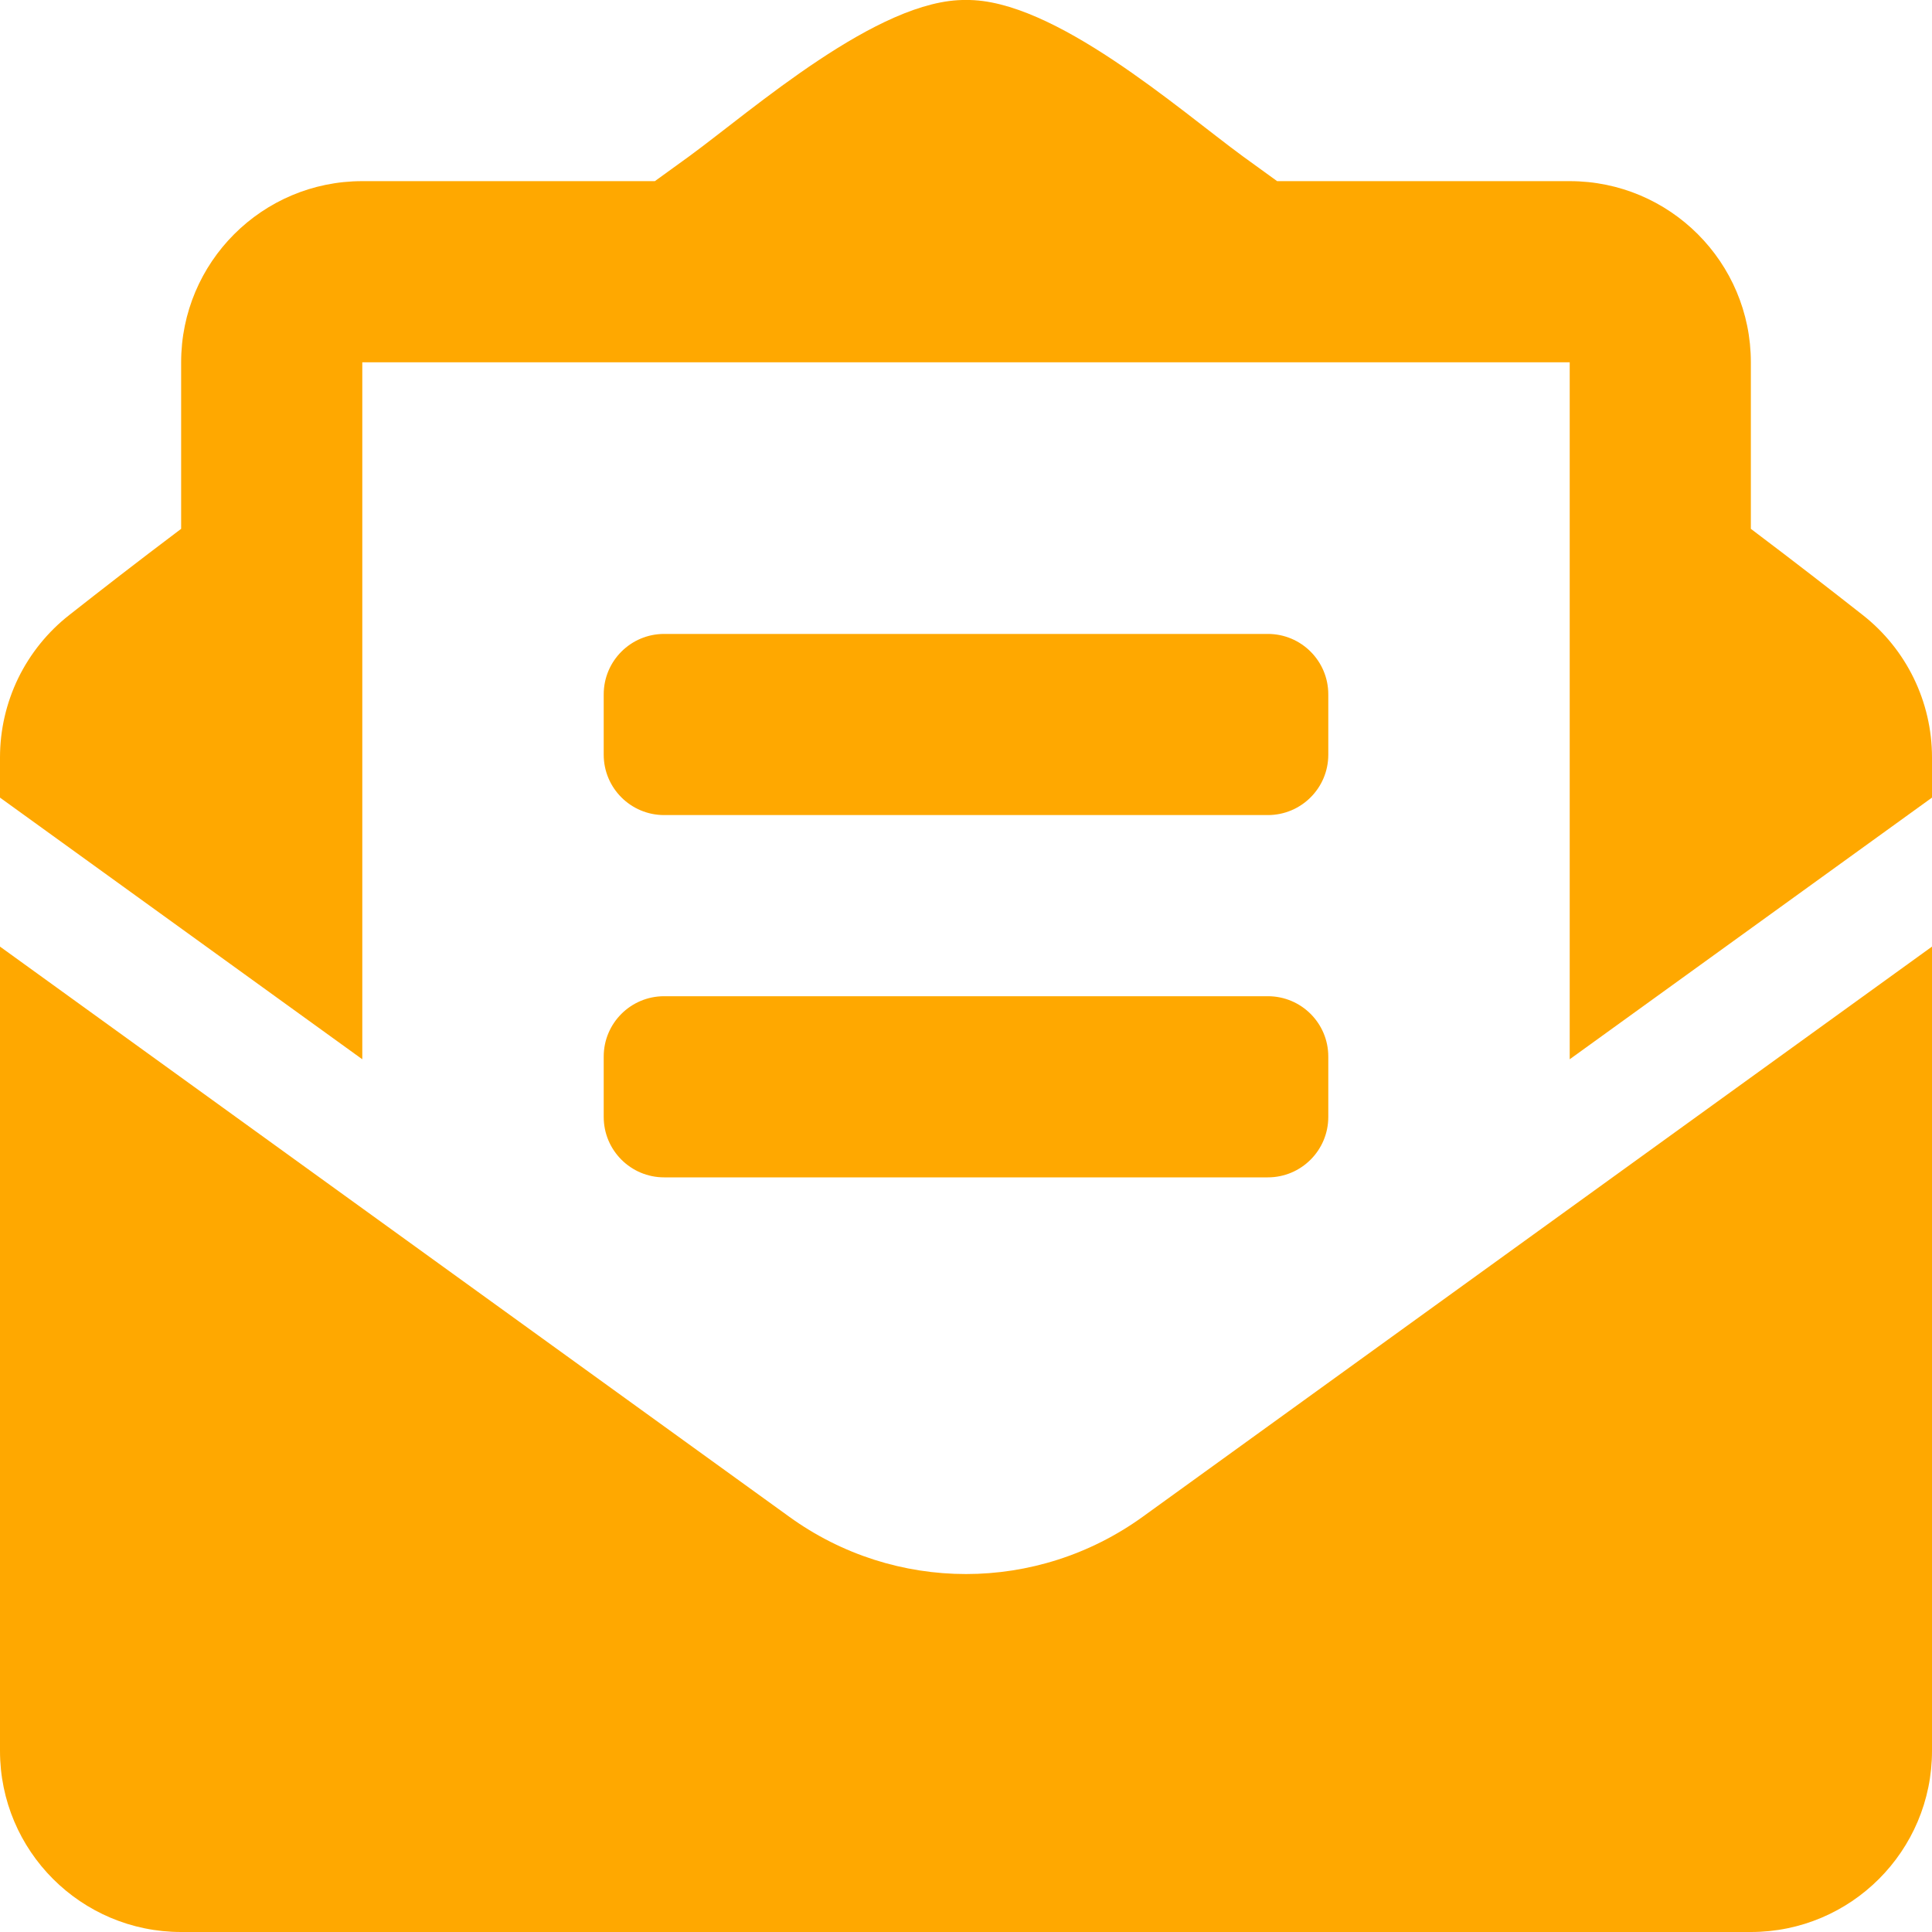 <svg width="25" height="25" viewBox="0 0 25 25" fill="none" xmlns="http://www.w3.org/2000/svg">
<path d="M8.594 10.547H16.406C16.838 10.547 17.188 10.197 17.188 9.766V8.985C17.188 8.553 16.838 8.203 16.406 8.203H8.594C8.162 8.203 7.812 8.553 7.812 8.985V9.766C7.812 10.197 8.162 10.547 8.594 10.547ZM7.812 14.453C7.812 14.885 8.162 15.235 8.594 15.235H16.406C16.838 15.235 17.188 14.885 17.188 14.453V13.672C17.188 13.24 16.838 12.891 16.406 12.891H8.594C8.162 12.891 7.812 13.24 7.812 13.672V14.453ZM12.5 20.368C11.698 20.368 10.896 20.121 10.212 19.626L0 12.249V22.656C0 23.951 1.049 25 2.344 25H22.656C23.951 25 25 23.951 25 22.656V12.249L14.788 19.626C14.104 20.12 13.302 20.368 12.5 20.368ZM24.102 7.957C23.67 7.618 23.26 7.299 22.656 6.843V4.688C22.656 3.393 21.607 2.344 20.312 2.344H16.526C16.377 2.236 16.239 2.136 16.084 2.024C15.264 1.424 13.633 -0.017 12.5 0C11.367 -0.017 9.737 1.424 8.916 2.024C8.761 2.136 8.623 2.236 8.474 2.344H4.688C3.393 2.344 2.344 3.393 2.344 4.688V6.843C1.74 7.298 1.33 7.618 0.898 7.957C0.618 8.176 0.392 8.456 0.236 8.775C0.081 9.095 4.81351e-05 9.446 0 9.801L0 10.321L4.688 13.707V4.688H20.312V13.707L25 10.321V9.801C25 9.081 24.669 8.401 24.102 7.957Z" fill="#FFA800"/>
</svg>
